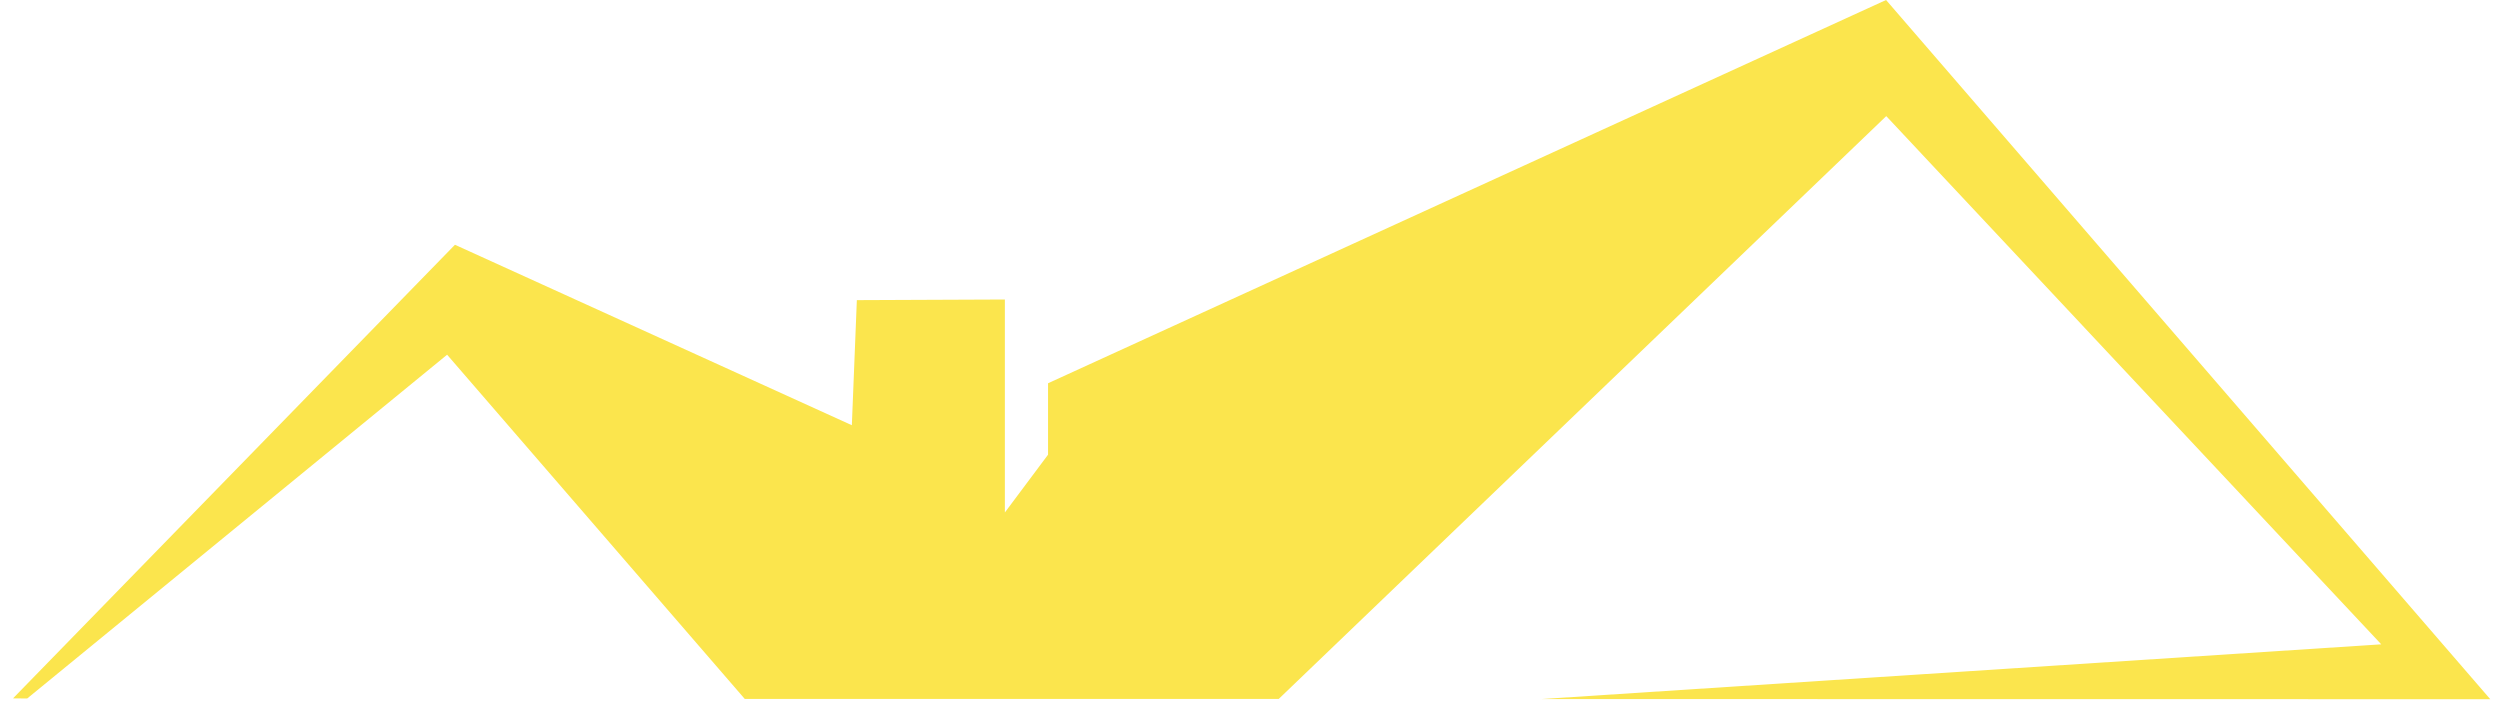 <?xml version="1.0" encoding="UTF-8" standalone="no"?><svg width='96' height='27' viewBox='0 0 96 27' fill='none' xmlns='http://www.w3.org/2000/svg'>
<path d='M95.626 26.849L72.425 0L40.245 14.717V17.46L38.587 19.679V11.501L32.903 11.525L32.711 16.329L17.47 9.399L0.5 26.817L1.044 26.822L17.169 13.621L28.599 26.839H49.103L72.432 4.459L91.44 24.742L59.193 26.844L95.626 26.849Z' fill='#FBE54D'/>
</svg>
